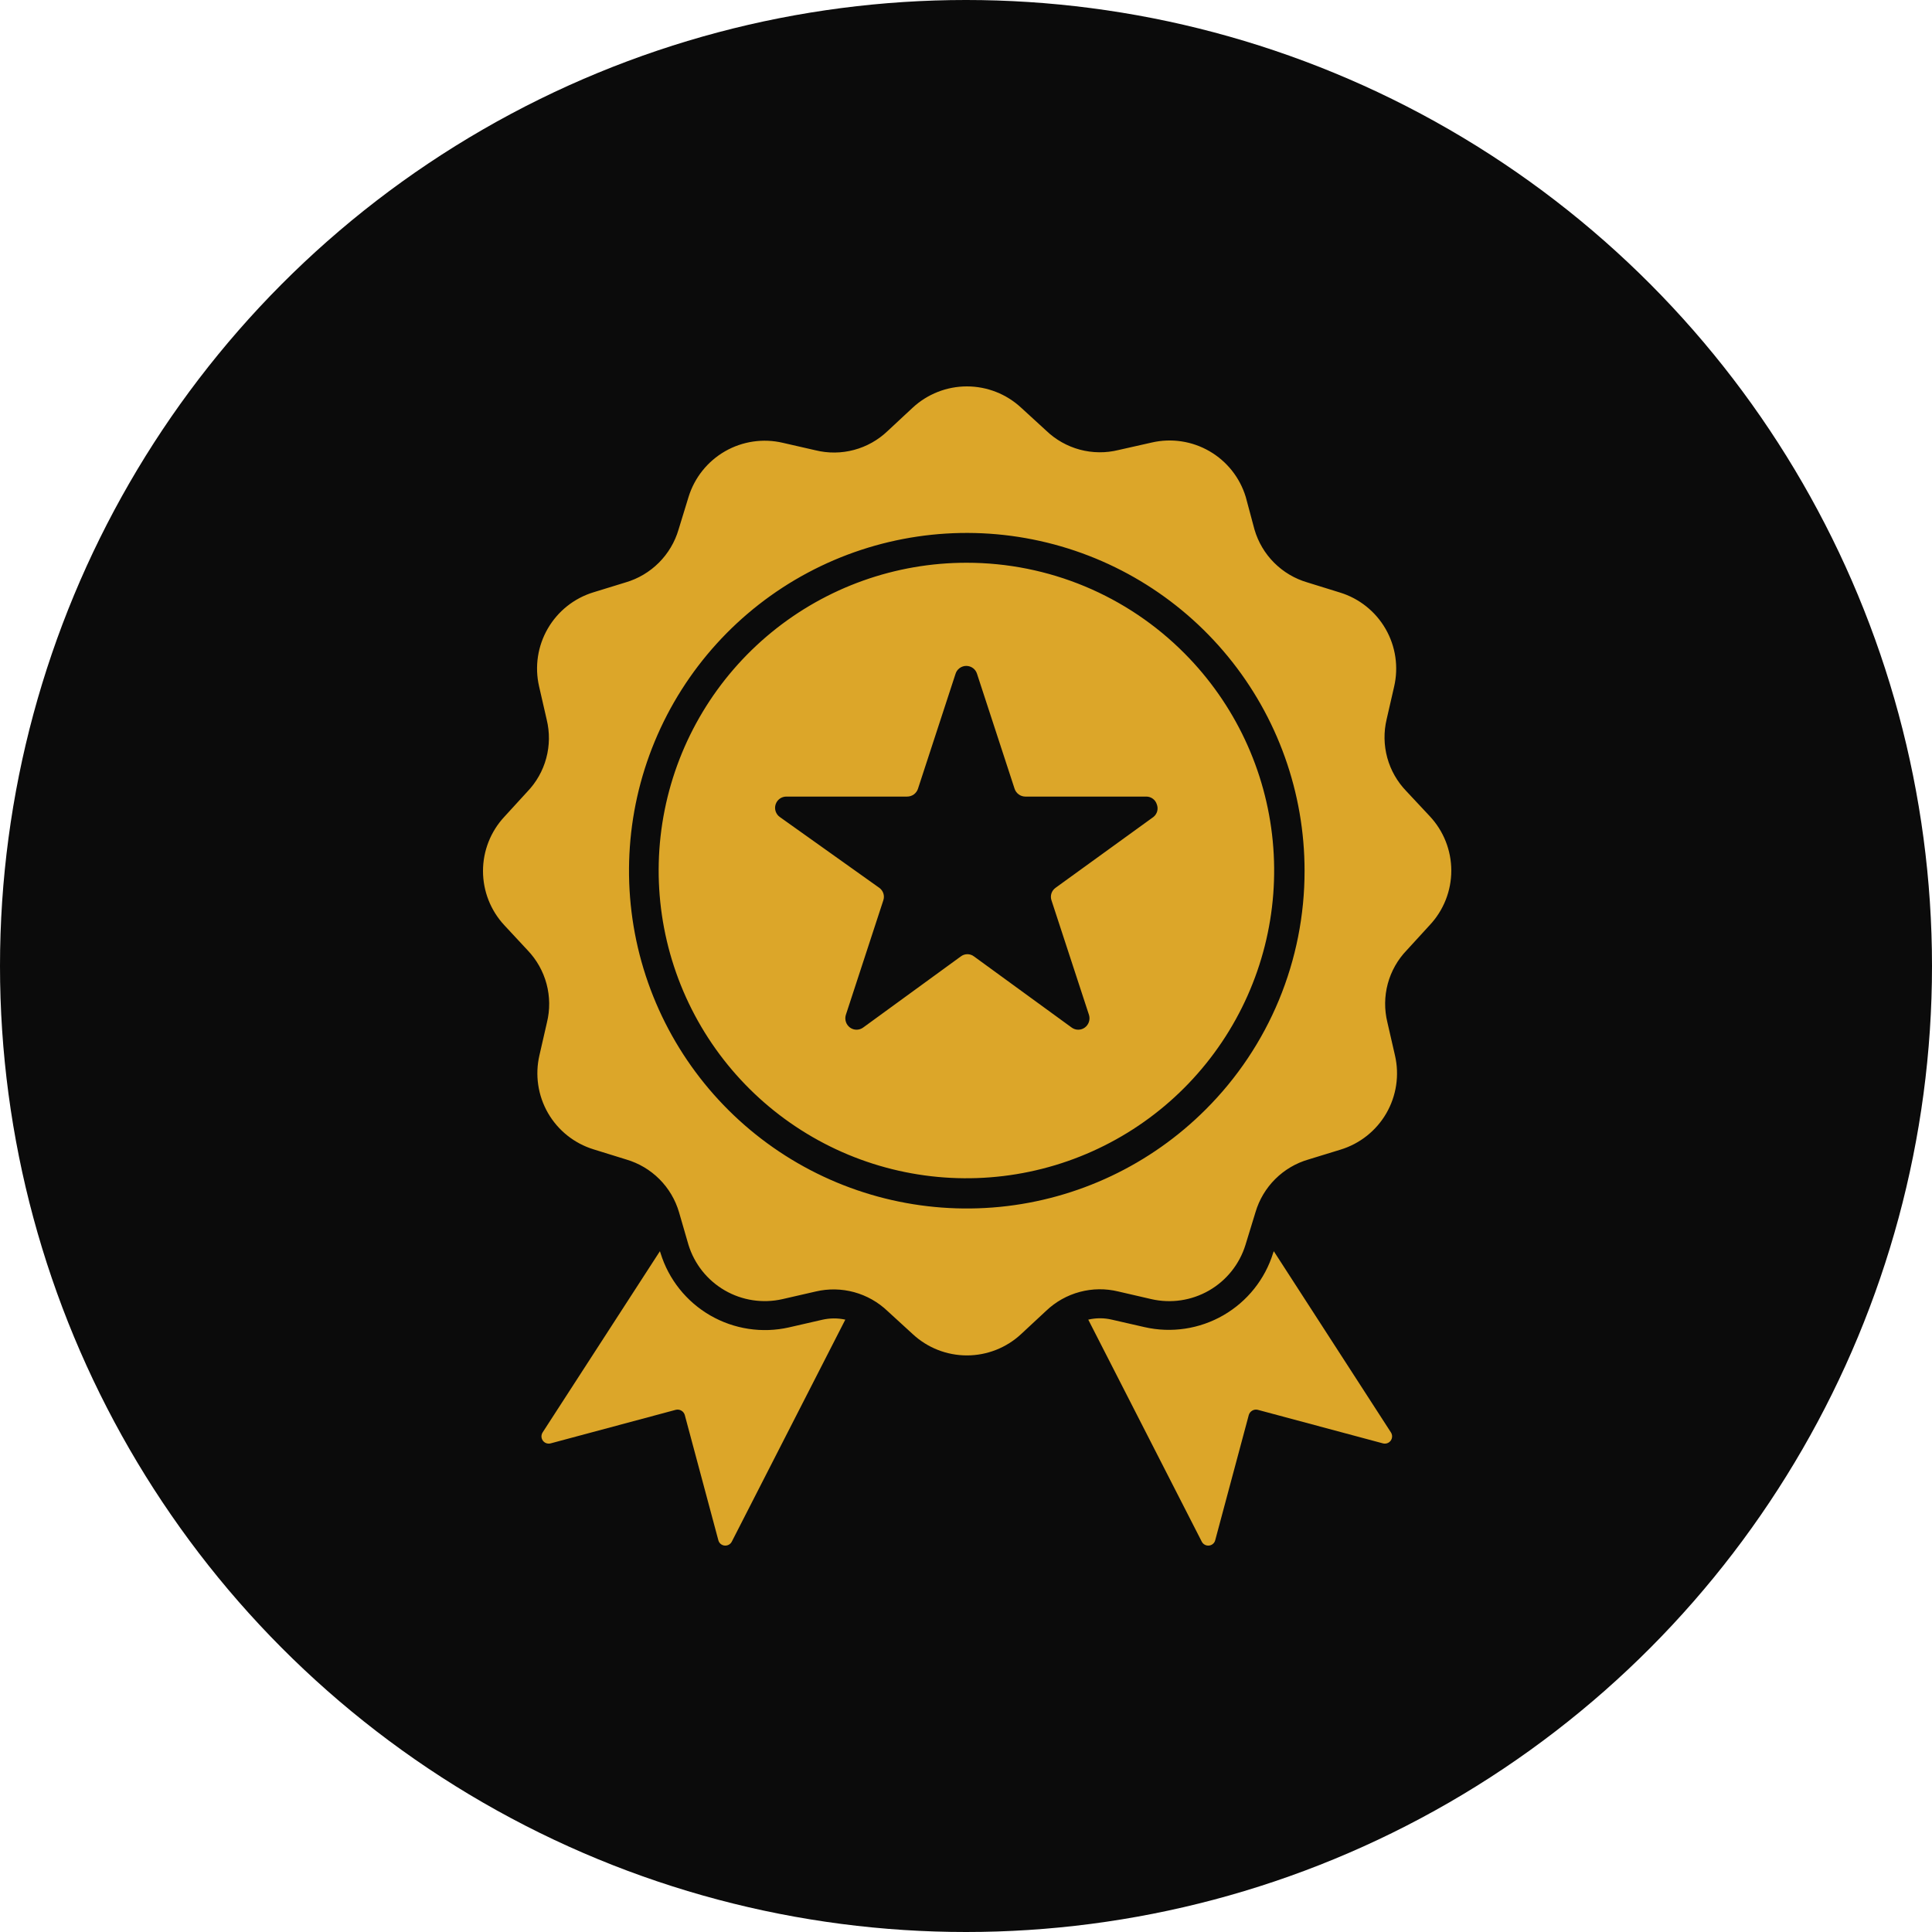 <svg width="100" height="100" viewBox="0 0 100 100" fill="none" xmlns="http://www.w3.org/2000/svg">
<circle cx="50" cy="50" r="50" fill="#0B0B0B"/>
<path fill-rule="evenodd" clip-rule="evenodd" d="M71.992 74.138C72.034 74.202 72.056 74.277 72.055 74.354C72.053 74.431 72.028 74.505 71.983 74.567C71.938 74.629 71.875 74.676 71.802 74.701C71.73 74.726 71.651 74.728 71.577 74.708L65.102 72.972C65.004 72.948 64.901 72.963 64.814 73.014C64.727 73.065 64.663 73.147 64.636 73.244L62.9 79.72C62.882 79.794 62.841 79.861 62.783 79.91C62.725 79.96 62.653 79.991 62.577 79.998C62.5 80.006 62.423 79.99 62.356 79.953C62.289 79.916 62.235 79.859 62.201 79.791L56.328 68.304C56.728 68.21 57.145 68.21 57.545 68.304L59.242 68.692C60.631 69.009 62.089 68.789 63.323 68.077C64.557 67.365 65.477 66.213 65.898 64.852L65.931 64.762L71.992 74.138ZM73.999 47.887L72.814 49.182C72.345 49.668 72.007 50.266 71.831 50.918C71.656 51.57 71.649 52.256 71.81 52.912L72.205 54.634C72.439 55.652 72.278 56.72 71.756 57.624C71.233 58.527 70.387 59.199 69.388 59.504L67.724 60.015C67.076 60.203 66.485 60.551 66.006 61.028C65.527 61.504 65.176 62.094 64.985 62.741L64.467 64.431C64.16 65.429 63.486 66.274 62.582 66.795C61.677 67.317 60.609 67.476 59.591 67.242L57.882 66.847C57.227 66.687 56.541 66.695 55.89 66.869C55.238 67.043 54.641 67.379 54.152 67.844L52.857 69.048C52.094 69.76 51.09 70.156 50.047 70.156C49.004 70.156 47.999 69.76 47.237 69.048L45.942 67.863C45.456 67.398 44.861 67.061 44.212 66.883C43.563 66.706 42.88 66.693 42.225 66.847L40.502 67.242C39.485 67.474 38.417 67.313 37.514 66.79C36.611 66.268 35.939 65.423 35.633 64.425L35.147 62.748C34.958 62.1 34.608 61.509 34.131 61.032C33.653 60.554 33.063 60.205 32.415 60.015L30.725 59.491C29.728 59.185 28.884 58.512 28.363 57.609C27.843 56.705 27.685 55.637 27.921 54.621L28.309 52.925C28.471 52.269 28.464 51.582 28.29 50.929C28.115 50.276 27.779 49.678 27.312 49.189L26.108 47.894C25.396 47.131 25 46.127 25 45.083C25 44.04 25.396 43.036 26.108 42.273L27.293 40.978C27.761 40.492 28.099 39.894 28.274 39.242C28.45 38.59 28.457 37.904 28.297 37.248L27.901 35.519C27.669 34.503 27.831 33.436 28.354 32.534C28.876 31.632 29.721 30.961 30.718 30.657L32.382 30.145C33.031 29.955 33.622 29.605 34.1 29.128C34.579 28.65 34.93 28.061 35.121 27.412L35.639 25.722C35.947 24.725 36.62 23.881 37.525 23.36C38.43 22.84 39.499 22.682 40.515 22.919L42.212 23.307C42.867 23.468 43.553 23.462 44.205 23.287C44.857 23.113 45.454 22.777 45.942 22.31L47.237 21.105C48 20.395 49.004 20 50.047 20C51.09 20 52.094 20.395 52.857 21.105L54.152 22.291C54.64 22.759 55.238 23.097 55.891 23.273C56.544 23.448 57.232 23.456 57.888 23.294L59.611 22.906C60.628 22.67 61.697 22.83 62.601 23.353C63.505 23.876 64.177 24.723 64.48 25.722L64.933 27.412C65.123 28.061 65.472 28.651 65.95 29.128C66.428 29.606 67.018 29.956 67.666 30.145L69.356 30.669C70.353 30.975 71.197 31.648 71.718 32.552C72.238 33.456 72.396 34.523 72.16 35.539L71.771 37.235C71.616 37.889 71.628 38.572 71.805 39.221C71.983 39.869 72.321 40.462 72.788 40.946L73.999 42.241C74.718 43.005 75.119 44.015 75.119 45.064C75.119 46.113 74.718 47.123 73.999 47.887ZM67.524 45.077C67.526 41.031 66.125 37.11 63.559 33.982C60.994 30.854 57.423 28.712 53.456 27.922C49.488 27.131 45.37 27.741 41.801 29.648C38.233 31.554 35.437 34.639 33.888 38.377C32.34 42.114 32.136 46.273 33.31 50.144C34.485 54.016 36.966 57.36 40.33 59.607C43.694 61.853 47.733 62.864 51.759 62.467C55.785 62.069 59.549 60.287 62.408 57.425C64.032 55.805 65.32 53.88 66.198 51.761C67.075 49.642 67.526 47.371 67.524 45.077ZM61.314 33.823C63.912 36.435 65.525 39.867 65.877 43.534C66.23 47.202 65.3 50.878 63.246 53.937C61.192 56.996 58.142 59.248 54.614 60.31C51.086 61.372 47.299 61.179 43.898 59.763C40.496 58.346 37.691 55.795 35.96 52.542C34.229 49.29 33.679 45.538 34.403 41.926C35.127 38.313 37.082 35.064 39.933 32.73C42.784 30.397 46.356 29.124 50.04 29.128C52.136 29.128 54.212 29.543 56.147 30.348C58.081 31.154 59.838 32.335 61.314 33.823ZM59.876 41.632C59.84 41.514 59.766 41.41 59.665 41.338C59.565 41.266 59.443 41.228 59.319 41.231H53.077C52.952 41.231 52.83 41.192 52.729 41.119C52.628 41.045 52.552 40.942 52.514 40.823L50.571 34.878C50.535 34.759 50.461 34.655 50.361 34.581C50.26 34.507 50.139 34.467 50.014 34.467C49.89 34.467 49.769 34.507 49.669 34.581C49.568 34.655 49.494 34.759 49.458 34.878L47.515 40.823C47.477 40.942 47.401 41.045 47.3 41.119C47.199 41.192 47.077 41.231 46.952 41.231H40.71C40.586 41.229 40.464 41.266 40.363 41.338C40.262 41.41 40.187 41.512 40.148 41.63C40.108 41.748 40.108 41.875 40.146 41.993C40.184 42.111 40.259 42.214 40.36 42.286L45.508 45.951C45.608 46.022 45.684 46.123 45.722 46.239C45.761 46.356 45.76 46.482 45.721 46.599L43.779 52.536C43.744 52.653 43.746 52.778 43.784 52.894C43.822 53.01 43.895 53.111 43.992 53.184C44.092 53.258 44.212 53.297 44.336 53.297C44.459 53.297 44.58 53.258 44.679 53.184L49.73 49.506C49.828 49.43 49.949 49.389 50.073 49.389C50.197 49.389 50.318 49.43 50.416 49.506L55.467 53.184C55.566 53.258 55.686 53.297 55.81 53.297C55.934 53.297 56.054 53.258 56.153 53.184C56.251 53.111 56.324 53.01 56.362 52.894C56.4 52.778 56.402 52.653 56.367 52.536L54.424 46.599C54.385 46.482 54.385 46.356 54.423 46.239C54.462 46.123 54.537 46.022 54.638 45.951L59.702 42.286C59.797 42.21 59.865 42.105 59.897 41.988C59.928 41.87 59.921 41.745 59.876 41.632ZM42.562 68.31L40.839 68.705C39.45 69.02 37.993 68.798 36.76 68.085C35.527 67.372 34.609 66.22 34.189 64.859L34.157 64.762L28.089 74.138C28.047 74.202 28.025 74.277 28.026 74.354C28.028 74.431 28.053 74.505 28.098 74.567C28.143 74.629 28.206 74.676 28.279 74.701C28.351 74.726 28.43 74.728 28.504 74.708L34.979 72.972C35.077 72.948 35.18 72.963 35.267 73.014C35.354 73.065 35.418 73.147 35.445 73.244L37.181 79.72C37.199 79.794 37.24 79.861 37.298 79.91C37.356 79.96 37.428 79.991 37.504 79.998C37.581 80.006 37.657 79.99 37.725 79.953C37.792 79.916 37.846 79.859 37.88 79.791L43.753 68.304C43.36 68.218 42.953 68.221 42.562 68.31Z" fill="#DCA629"/>
</svg>
